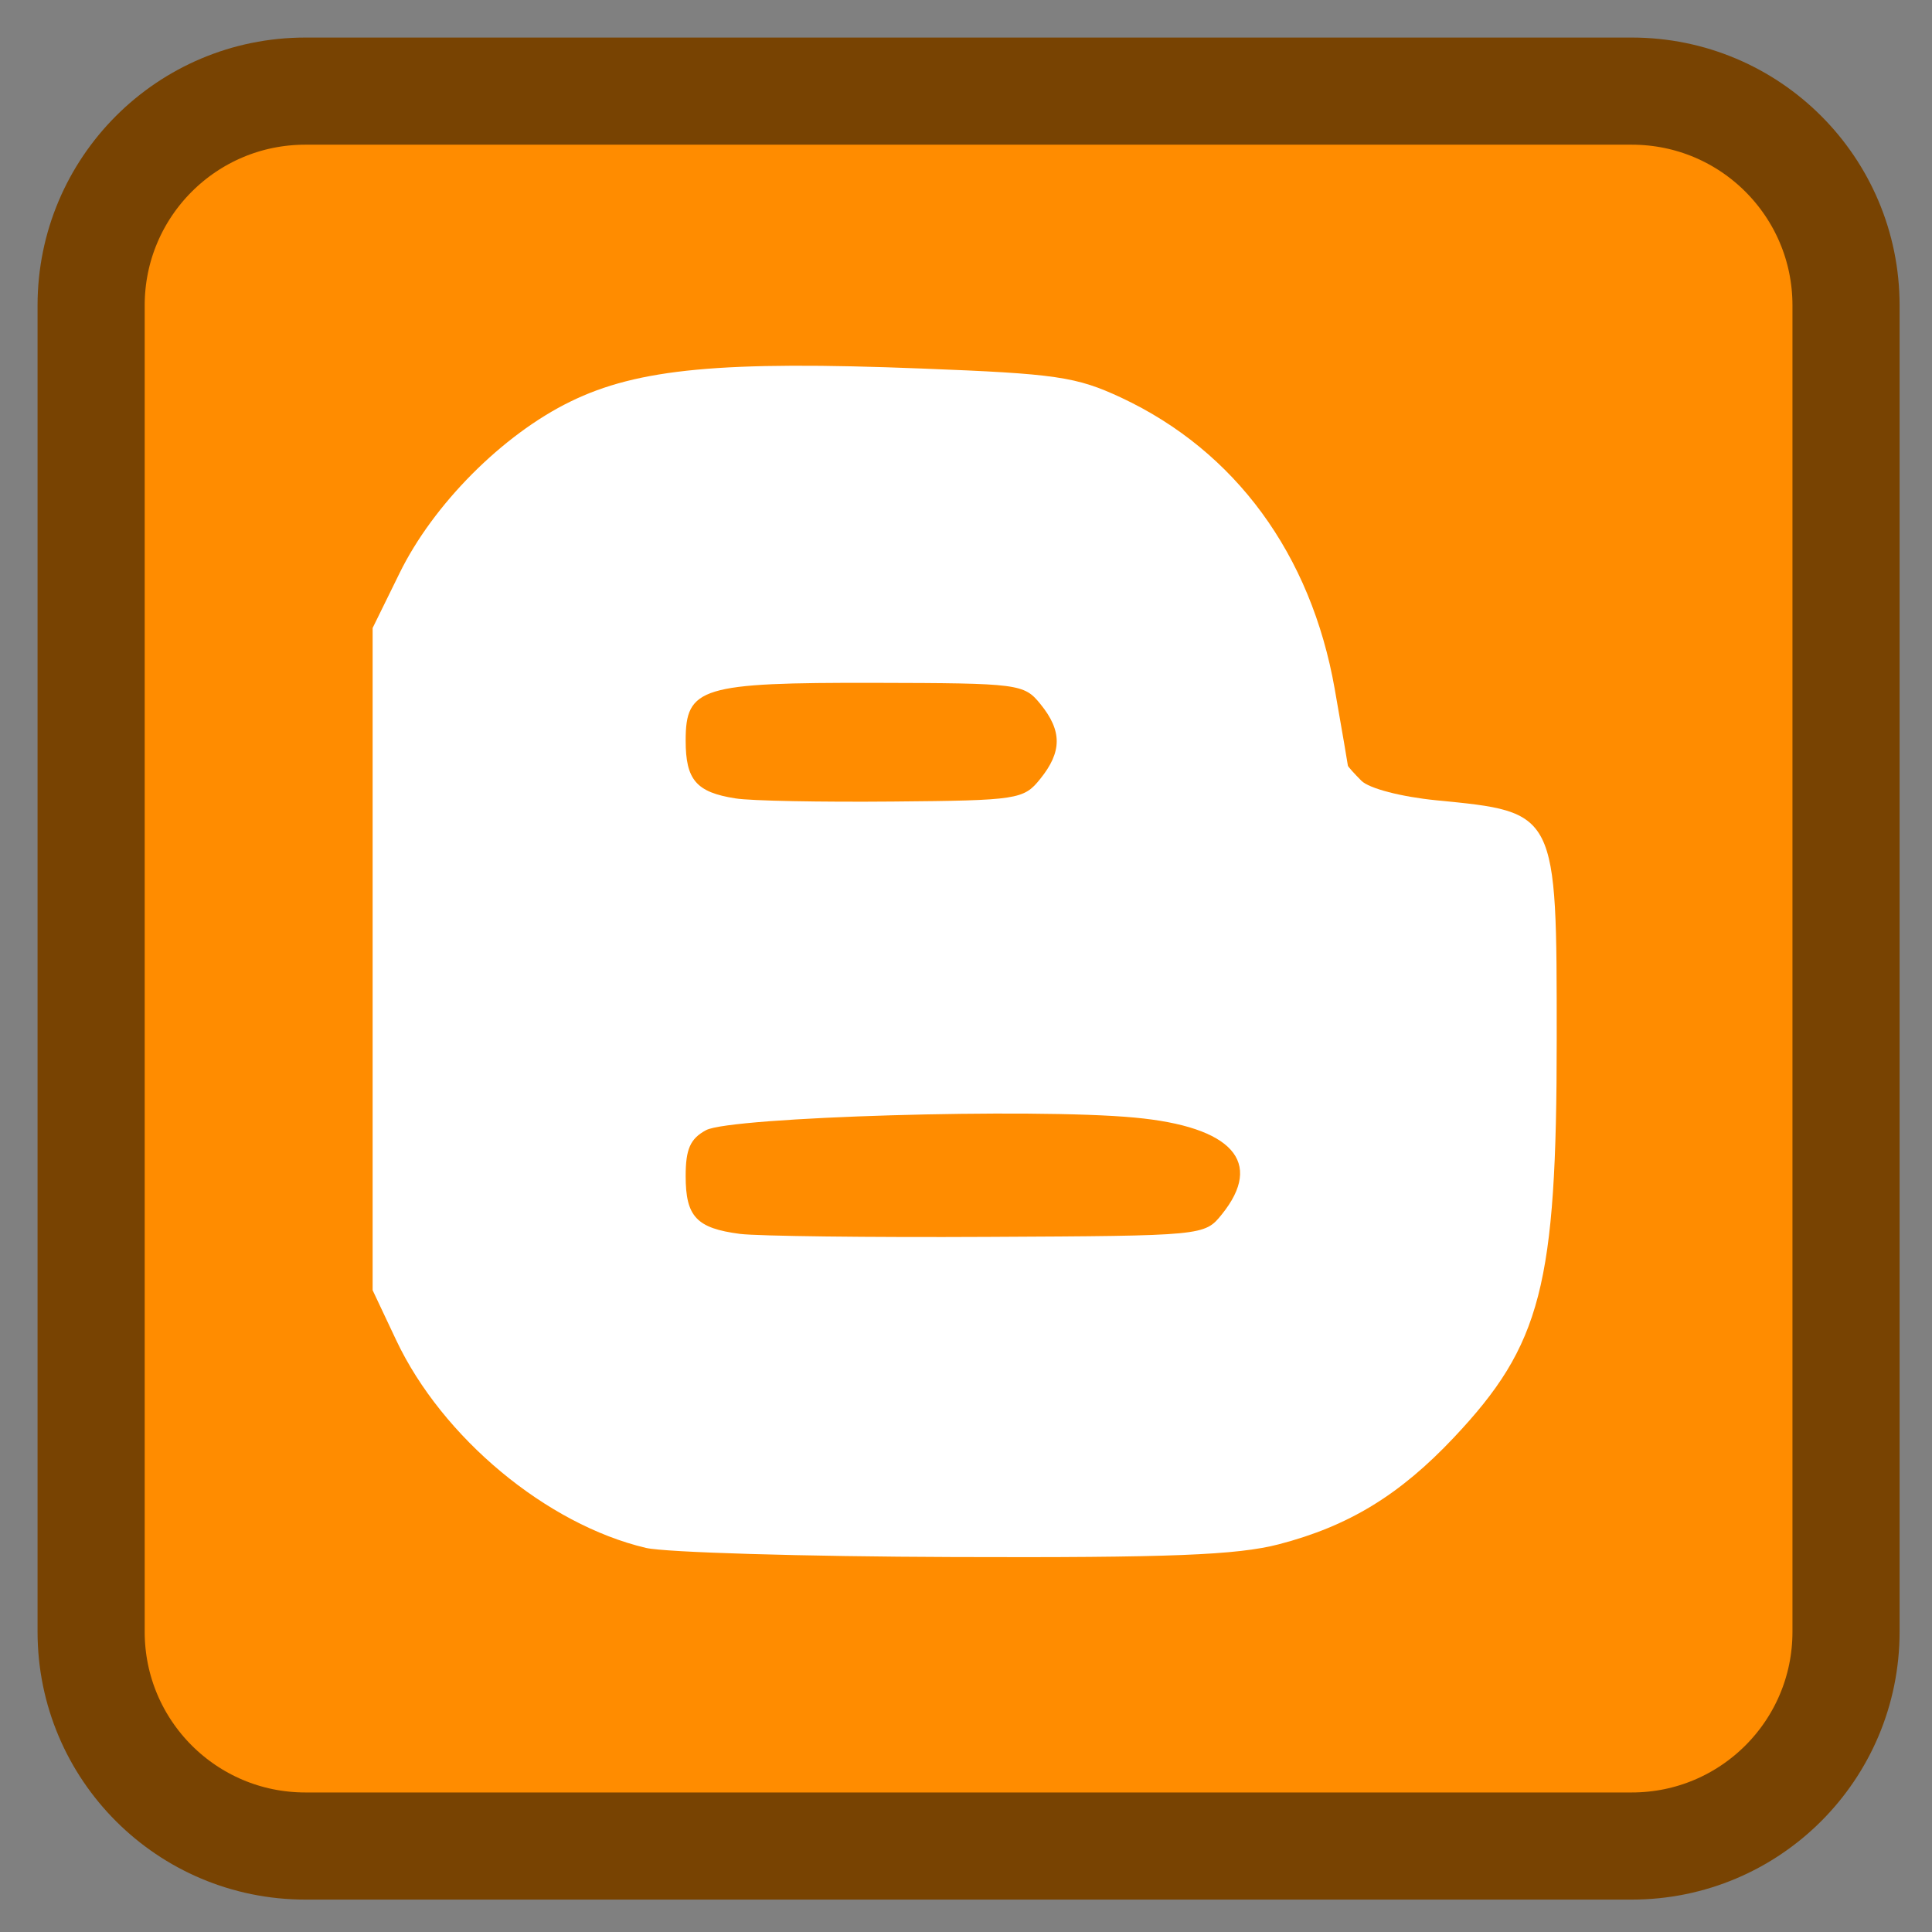 
<svg xmlns="http://www.w3.org/2000/svg" xmlns:xlink="http://www.w3.org/1999/xlink" width="48px" height="48px" viewBox="0 0 48 48" version="1.1">
<rect x="0" y="0" width="48" height="48" fill="#808080" stroke="none"/>
<g id="surface1">
<path style="fill-rule:nonzero;fill:rgb(100%,54.902%,0%);fill-opacity:1;stroke-width:14.158;stroke-linecap:butt;stroke-linejoin:miter;stroke:rgb(47.059%,26.275%,0.784%);stroke-opacity:1;stroke-miterlimit:4;" d="M 40.354 12.042 L 215.646 12.042 C 231.292 12.042 243.958 24.708 243.958 40.354 L 243.958 215.646 C 243.958 231.292 231.292 243.958 215.646 243.958 L 40.354 243.958 C 24.708 243.958 12.042 231.292 12.042 215.646 L 12.042 40.354 C 12.042 24.708 24.708 12.042 40.354 12.042 Z M 40.354 12.042 " transform="matrix(0.188,0,0,0.188,0,0)"/>
<path style=" stroke:none;fill-rule:nonzero;fill:rgb(100%,100%,100%);fill-opacity:1;" d="M 31.773 38.367 C 33.512 37.914 34.777 37.141 36.121 35.715 C 38.293 33.41 38.676 31.938 38.676 25.816 C 38.676 20.145 38.691 20.176 35.684 19.883 C 34.816 19.797 34.016 19.59 33.824 19.398 C 33.641 19.215 33.488 19.043 33.488 19.023 C 33.488 19 33.34 18.141 33.16 17.113 C 32.57 13.77 30.691 11.207 27.855 9.879 C 26.738 9.359 26.246 9.285 22.895 9.156 C 17.945 8.961 15.848 9.156 14.172 9.977 C 12.488 10.797 10.758 12.535 9.922 14.25 L 9.258 15.602 L 9.258 32.055 L 9.844 33.297 C 10.988 35.719 13.582 37.875 16.047 38.457 C 16.527 38.57 19.969 38.672 23.691 38.684 C 29.062 38.703 30.734 38.637 31.773 38.367 Z M 31.773 38.367 "/>
<path style=" stroke:none;fill-rule:nonzero;fill:rgb(100%,54.902%,0%);fill-opacity:1;" d="M 18.387 30.656 C 17.305 30.516 17.035 30.227 17.035 29.219 C 17.035 28.551 17.148 28.289 17.543 28.078 C 18.156 27.75 25.645 27.527 28.188 27.766 C 30.617 27.992 31.406 28.871 30.355 30.172 C 29.926 30.703 29.91 30.703 24.551 30.73 C 21.594 30.746 18.82 30.711 18.387 30.656 Z M 18.387 30.656 "/>
<path style=" stroke:none;fill-rule:nonzero;fill:rgb(100%,54.902%,0%);fill-opacity:1;" d="M 18.273 19.836 C 17.297 19.684 17.035 19.375 17.035 18.398 C 17.035 17.074 17.418 16.957 21.738 16.965 C 25.324 16.973 25.441 16.988 25.852 17.496 C 26.391 18.16 26.387 18.68 25.844 19.352 C 25.434 19.863 25.289 19.887 22.184 19.914 C 20.406 19.93 18.645 19.898 18.273 19.836 Z M 18.273 19.836 "/>
</g>
</svg>
